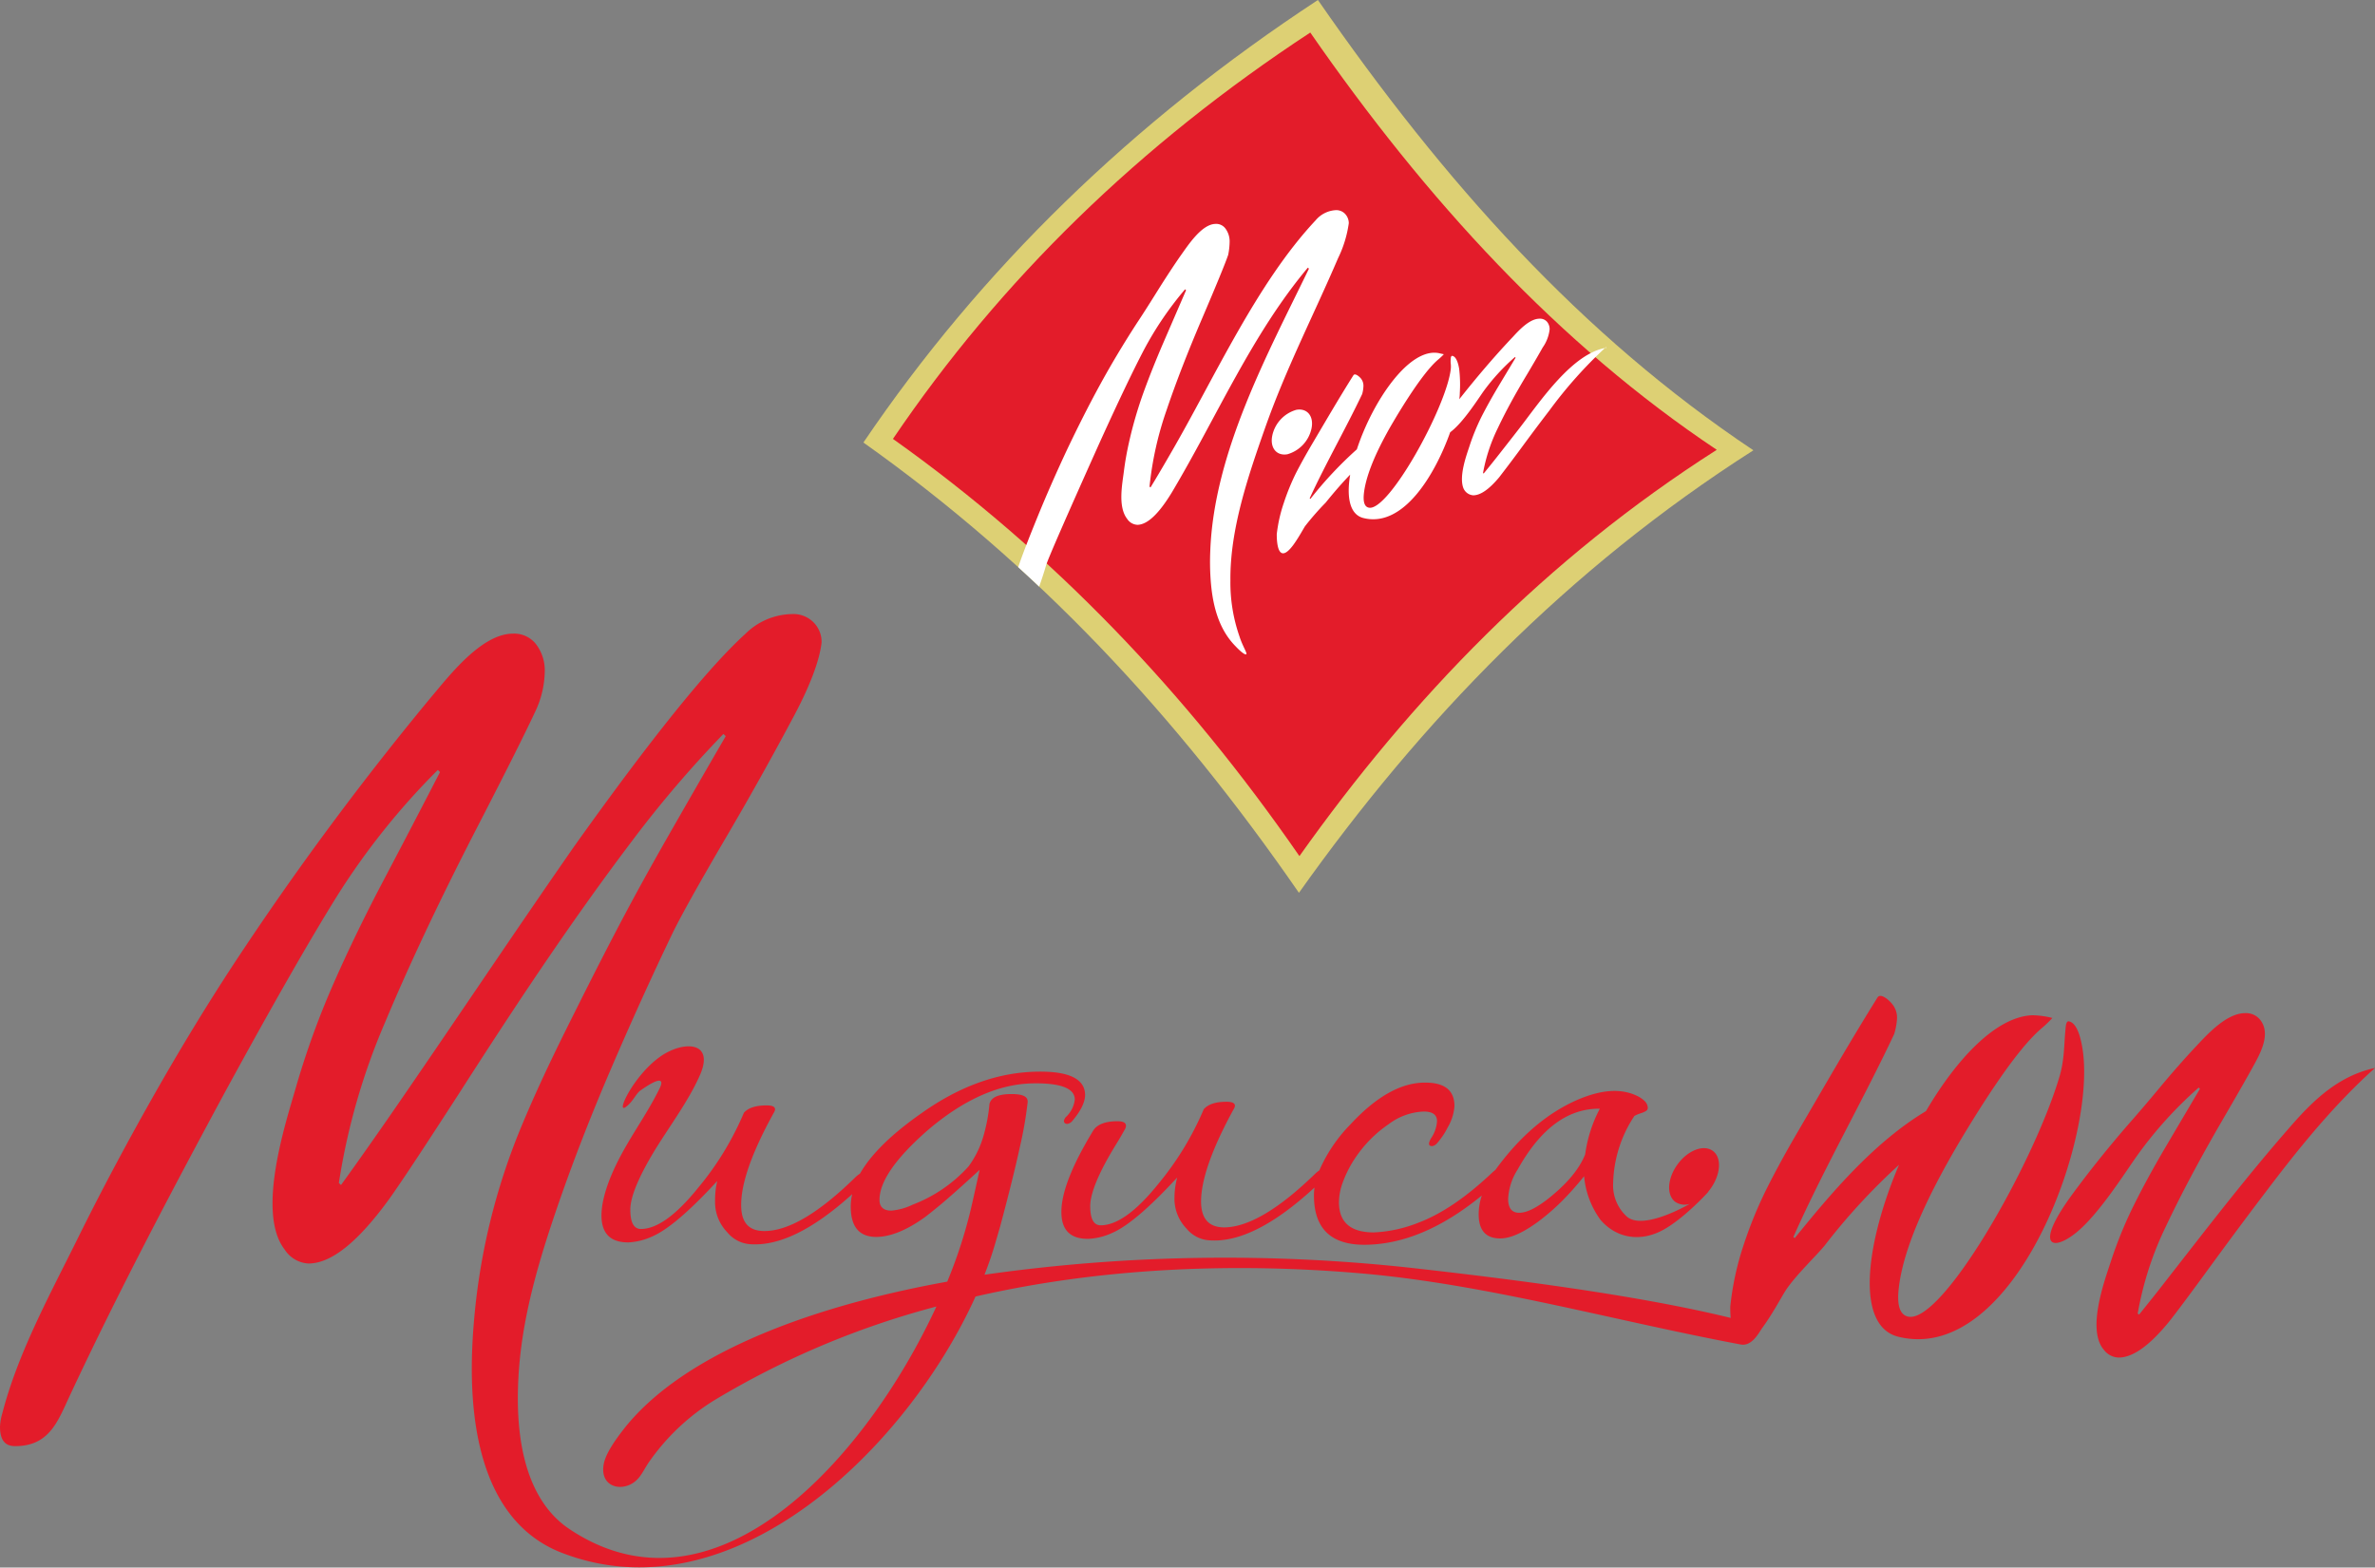 <svg xmlns="http://www.w3.org/2000/svg" viewBox="0 0 394.04 260.15"><rect x="0" y="0" width="394.04" height="260.15" fill="#808080" stroke="none"/><defs><style>.cls-1{fill:#ddd074;}.cls-1,.cls-2,.cls-3,.cls-4{fill-rule:evenodd;}.cls-2{fill:#e31c2a;}.cls-3{fill:#2d2c2b;}.cls-4{fill:#fff;}</style></defs><g id="Слой_2" data-name="Слой 2"><g id="_3d321c96-df03-11ea-a557-0242ac11000f" data-name="3d321c96-df03-11ea-a557-0242ac11000f"><g id="g18"><path id="path4" class="cls-1" d="M215.51,148.17c-20.4-29.54-43.44-54.27-72.26-74.73Q172.43,30.35,218.66,0c21,30.34,43.72,55.68,72.25,74.73C260.05,94.42,235.77,119.62,215.51,148.17Z"/><path id="path6" class="cls-2" d="M215.59,142.08c-18.74-27.12-41-50.46-67.44-69.24Q174.94,33.26,217.39,5.4c19.3,27.86,41.24,51.75,67.44,69.25C256.49,92.73,234.19,115.87,215.59,142.08Z"/><path id="path8" class="cls-3" d="M159.23,208.37v0Z"/><path id="path10" class="cls-2" d="M177.87,186.08a1.37,1.37,0,0,1-.77.44c-.38,0-.57-.17-.58-.51a1.39,1.39,0,0,1,.29-.6,4.67,4.67,0,0,0,1.51-2.93c0-1.83-2.26-2.73-6.74-2.69q-8.62.06-17.66,7.78-8,7-8,11.56c0,1.2.69,1.8,2,1.78a10.17,10.17,0,0,0,3.54-1,24,24,0,0,0,9.24-6.34,16,16,0,0,0,2.55-5.34,27.28,27.28,0,0,0,.91-5c.25-1.09,1.43-1.64,3.54-1.66s2.91.46,2.79,1.43a65.63,65.63,0,0,1-1.28,7.35q-1.11,5.11-3.25,13.11l-.75,2.58c-.51,1.8-1.14,3.64-1.87,5.51a283.31,283.31,0,0,1,72-1c14.84,1.68,36.18,4.34,51.8,8.17-.05-.63-.07-1.27-.07-1.85a47.8,47.8,0,0,1,2.16-10.08,70.42,70.42,0,0,1,3.9-9.55c1.51-3,3.22-6.13,5.13-9.39,4.45-7.61,8.51-14.73,13.23-22.29.5-.81,1.84.33,2.39,1a3.56,3.56,0,0,1,.86,2.45,11.07,11.07,0,0,1-.47,2.59c-5.29,11.25-11.64,22.23-16.73,33.69l.23.18c5.68-7,12.93-15.77,21.77-21.07,5.14-8.77,11.67-15.67,17.64-15.91a14.43,14.43,0,0,1,3.33.45,18,18,0,0,1-1.72,1.66q-3.08,2.59-7.71,9.43h0q-2.58,3.8-5.63,8.88-9.42,15.78-10.43,24.93-.48,4.24,1.58,4.67c5.65,1.15,20.74-25.23,25.07-39.76.9-3,.74-5.4,1.06-8.35.07-.65.24-.95.52-.9,1,.21,1.73,1.58,2.19,4.13,2.75,15-11.29,52.93-30.47,48.22-7.2-1.77-5.46-15.47.1-28.54a104.07,104.07,0,0,0-12.3,13.35c-1.32,1.65-5,5.13-6.57,7.6-.71,1.13-2.13,3.79-3.67,5.91h0l-.21.29h0c-.58.88-1.72,3-3.51,2.67-20.9-3.92-41.91-9.92-62.52-11.76-21.32-1.89-43.52-1-64.44,3.8-11.39,25.18-40.31,53.39-68.54,42.57C81.29,253.15,77,239,78.6,219.72a107.52,107.52,0,0,1,8-33c3.26-7.8,6.53-14.28,9.24-19.7s5.37-10.64,8-15.58,5.24-9.58,7.77-14,5.42-9.46,8.8-15.27l-.39-.36a186.58,186.58,0,0,0-15.1,17.68c-10.25,13.54-19.61,27.7-28.77,42-5.45,8.43-9.25,14.22-11.45,17.32-5.21,7.23-9.7,10.88-13.52,10.88a5,5,0,0,1-3.95-2.32c-4.74-6.08.16-21,1.84-26.82a137.6,137.6,0,0,1,6.32-17.44Q59,154.9,63.69,146T73,128.14l-.36-.36A119.54,119.54,0,0,0,56.1,148.42q-6.87,11-18.68,32.66c-8.9,16.47-17.91,33.57-25.83,50.52C9.59,235.88,8.2,240,2.5,240,.84,240,0,239,0,236.78a9,9,0,0,1,.36-2.14c2.63-10.2,8-19.91,12.62-29.28q5.52-11.16,12.21-23T38.77,160A503.63,503.63,0,0,1,71.28,116c3.08-3.63,8.52-10.84,13.83-10.84A4.58,4.58,0,0,1,89,107a7.15,7.15,0,0,1,1.38,4.49,16.07,16.07,0,0,1-1.68,6.82q-2.58,5.53-9.92,19.75-9,17.52-14.88,31.58a109.32,109.32,0,0,0-7.68,26.69l.36.33c1.66-2.29,4.34-6.05,8-11.33,10.31-14.91,20.34-30,30.7-44.89q19.08-26.79,28.38-35.24a11.24,11.24,0,0,1,7.74-3.29,4.7,4.7,0,0,1,3.62,1.42,4.6,4.6,0,0,1,1.29,3.31c-.33,2.89-1.83,7-4.58,12.17s-6.41,11.87-11.11,19.89-7.71,13.43-9.07,16.24c-3.34,6.95-6.78,14.52-10.27,22.65s-6.59,16.14-9.25,24c-3.37,9.95-5.83,19.13-6.09,28.8-.32,11.36,2.56,19.38,8.53,23.37,24.06,16.1,49.11-11.43,60.89-36.93a141.11,141.11,0,0,0-36.79,15.52,36.61,36.61,0,0,0-10.69,10c-1.06,1.44-1.44,2.74-2.71,3.66-2.25,1.61-5.7.66-5-3.05.27-1.4,1.28-3.14,3.13-5.55,9.23-12,29.33-20.27,53.86-24.71a79.92,79.92,0,0,0,3.94-12.14q.6-2.62,1.43-6.41l-2.28,2.08q-2.39,2.16-4.09,3.6c-1.15.95-2.07,1.69-2.76,2.21-3,2.14-5.66,3.22-8,3.24q-4.22,0-4.25-4.95a8.92,8.92,0,0,1,.24-2.15q-9.79,8.87-17,8.3a5.38,5.38,0,0,1-3.75-2,7.15,7.15,0,0,1-2-5.21A13.37,13.37,0,0,1,119,196q-6.93,7.53-10.76,9.19a10.81,10.81,0,0,1-4,1c-2.94,0-4.42-1.45-4.45-4.42,0-2.5,1-5.83,3.16-9.91,2.06-3.88,4.63-7.39,6.55-11.36.27-.57,1-2.52-3.25.48-.78.56-1.19,1.82-2.39,2.71-1.79,1.33,1.19-5.1,5.59-8.27,3.77-2.72,9.2-2.74,6.68,3-1.8,4.11-4.86,8.24-7.28,12.13q-.8,1.29-1.56,2.67c-1.82,3.33-2.73,5.86-2.71,7.57,0,2.12.6,3.17,1.75,3.17q4,0,9.52-6.86a49.55,49.55,0,0,0,7.57-12.42c.7-.81,1.94-1.22,3.73-1.23,1,0,1.44.22,1.44.67a1.18,1.18,0,0,1-.19.52q-5.48,9.92-5.43,15.4,0,4.29,3.87,4.26,6,0,15.16-9a4,4,0,0,1,.68-.52q2.73-4.8,10.16-10,9.63-6.86,19.49-6.93c5.12-.05,7.68,1.25,7.7,3.88Q180,183.58,177.87,186.08Z"/><path id="path12" class="cls-2" d="M265.43,184q-7.95-.1-13.62,10.07a9.88,9.88,0,0,0-1.59,4.9c0,1.54.63,2.31,1.84,2.3s2.65-.71,4.49-2.09q4.95-3.83,6.45-7.61A22.76,22.76,0,0,1,265.43,184ZM284.17,191c-1.51-1.11-4.13-.11-5.84,2.23s-1.88,5.13-.37,6.24a2.78,2.78,0,0,0,2.4.32c-3.38,1.9-8.39,3.93-10.46,2.1a7,7,0,0,1-2.26-5.59,21,21,0,0,1,3.46-11c0-.06.12-.14.38-.26a7.6,7.6,0,0,1,.81-.31,3,3,0,0,0,.77-.34.61.61,0,0,0,.33-.48,1.67,1.67,0,0,0-.54-1.2,4.94,4.94,0,0,0-1.35-.89c-3.11-1.44-6.57-.64-9.63.64q-7.65,3.28-13.76,11.69l-.42.35q-6.56,6.24-12.39,8.43a22.64,22.64,0,0,1-7.36,1.6q-5.74,0-5.79-4.93a9.59,9.59,0,0,1,.59-3.26,19.34,19.34,0,0,1,1.65-3.45,21.58,21.58,0,0,1,2.56-3.37,20.69,20.69,0,0,1,3.43-2.94,10.28,10.28,0,0,1,5.83-2.11c1.47,0,2.21.53,2.21,1.61a5.7,5.7,0,0,1-1,2.84c-.5.87-.43,1.29.21,1.29a1.35,1.35,0,0,0,.76-.44,12.07,12.07,0,0,0,.85-1.08,11.11,11.11,0,0,0,.95-1.59,8,8,0,0,0,1.12-3.53q0-3.94-4.92-3.9-5.94,0-12.4,7a25.14,25.14,0,0,0-5.09,7.56,5,5,0,0,0-.6.47q-9.12,8.91-15.16,9-3.84,0-3.87-4.26,0-5.49,5.43-15.4a1.18,1.18,0,0,0,.19-.52c0-.46-.48-.68-1.44-.67-1.79,0-3,.42-3.73,1.23a50,50,0,0,1-7.56,12.42q-5.5,6.83-9.53,6.85c-1.15,0-1.74-1-1.75-3.16,0-1.71.89-4.24,2.71-7.57q.76-1.38,1.56-2.67c.54-.87,1.06-1.76,1.56-2.68.32-.8-.13-1.2-1.35-1.19-2,0-3.38.55-4,1.58q-5.3,8.72-5.26,13.51c0,3,1.51,4.45,4.45,4.43a10.65,10.65,0,0,0,4-1q3.82-1.65,10.76-9.18a13.36,13.36,0,0,0-.45,3.26,7.15,7.15,0,0,0,2,5.22,5.33,5.33,0,0,0,3.76,1.94q7.35.58,17.47-8.76a9.76,9.76,0,0,0-.09,1.42q.06,8.15,8.5,8.08,9.49-.09,19.35-8.18a10,10,0,0,0-.52,3.13c0,2.69,1.22,4,3.58,4q2.5,0,6.31-2.8a36.53,36.53,0,0,0,3.95-3.42,51.64,51.64,0,0,0,3.65-4.11,14.44,14.44,0,0,0,2.74,7.27c2.73,3.13,6.68,3.63,10.31,1.68s8-6.79,7.6-6.42l-.15.14a6.36,6.36,0,0,0,.46-.57C285.52,194.88,285.68,192.08,284.17,191Z"/><path id="path14" class="cls-2" d="M354.9,218.17c1-1.25,2.68-3.31,4.91-6.2,6.74-8.63,13.21-17.07,20.5-25.36,3.71-4.22,7.85-8.12,13.73-9.37-6.85,6.14-12.7,13.39-18.11,20.55-2.62,3.44-5.62,7.46-9,12.09s-5.71,7.78-7.07,9.48c-3.22,3.95-6,5.94-8.35,5.94a3.17,3.17,0,0,1-2.43-1.26c-2.93-3.33.1-11.5,1.13-14.67a69.79,69.79,0,0,1,3.91-9.54q2.25-4.5,5.13-9.39T365,180.7l-.22-.2a67.2,67.2,0,0,0-10.21,11.29c-2,2.81-6.26,9.6-10,12.69-4,3.3-7.26,2.56-.67-6.38,2.83-3.85,5.89-7.66,9.19-11.47,1.24-1.4,3-3.44,5.22-6.11s4.13-4.81,5.65-6.45c1.9-2,5.26-5.93,8.54-5.93a3,3,0,0,1,2.4,1c2,2.34.11,5.69-1.12,7.92s-2.9,5.13-5.19,9.07q-5.55,9.58-9.18,17.27a54.55,54.55,0,0,0-4.74,14.6Z"/><path id="path16" class="cls-4" d="M172.41,97.35c-1.15-1.09-2.31-2.16-3.48-3.23,1-2.9,2.14-5.71,3.24-8.42q2.19-5.36,4.87-11.08c1.81-3.81,3.63-7.41,5.49-10.81s3.89-6.78,6.07-10.15q1.25-1.87,3.47-5.43c1.48-2.36,2.74-4.27,3.75-5.72,1.21-1.67,3.47-5.26,5.8-5.35a1.91,1.91,0,0,1,1.71.79,3.56,3.56,0,0,1,.68,2.1,11.75,11.75,0,0,1-.24,2.25q-.71,2.09-4.31,10.51T193.57,68a55.59,55.59,0,0,0-2.85,12.75l.16.15c.68-1.11,1.77-2.93,3.24-5.48,7.41-12.74,14.34-28.37,24.16-38.86a4.71,4.71,0,0,1,3.29-1.68,2,2,0,0,1,1.59.61,2.27,2.27,0,0,1,.62,1.55A19.24,19.24,0,0,1,222,42.85c-4.1,9.56-8.67,18.38-12.15,28.29-2.75,7.83-5.81,16.74-5.71,25.23a27,27,0,0,0,1.49,9.21c.54,1.7,1.35,2.85,1.14,3s-1-.5-1.75-1.3c-2.93-2.95-3.89-7.07-4.17-11.23a42,42,0,0,1-.05-4.65c.62-16.38,9.57-32.77,16.37-46.81l-.18-.17c-9.35,11.15-15.11,24.79-22.58,37.32-2.13,3.5-4,5.3-5.67,5.36a2.15,2.15,0,0,1-1.74-1c-1.54-2-.82-5.64-.53-7.91.2-1.6.49-3.2.85-4.8A69,69,0,0,1,189.77,65q1.44-3.95,3.3-8.25t3.71-8.58l-.16-.16a55.72,55.72,0,0,0-6.8,10c-1.85,3.53-4.36,8.79-7.51,15.74q-8.15,18.18-8.73,20C173.16,95.18,172.77,96.34,172.41,97.35Zm73.75-18.77c.53-.65,1.39-1.7,2.55-3.18s2.3-2.93,3.42-4.38c3.42-4.42,8.77-12.46,14.43-13.31l-.12-.1a73.48,73.48,0,0,0-9.39,10.53c-1.36,1.77-2.91,3.83-4.65,6.2s-3,4-3.66,4.86c-1.67,2-3.1,3-4.32,3A1.91,1.91,0,0,1,242.79,81c-.76-2,.53-5.48,1-6.92a36.24,36.24,0,0,1,2-4.9q1.18-2.31,2.67-4.82c1-1.67,2-3.33,3-5l-.12-.1A34.37,34.37,0,0,0,246.09,65c-1,1.44-3.25,4.93-5.2,6.51l-.29.23c-2.47,6.93-7.73,15.91-14.4,14.23-2.29-.58-2.81-3.48-2.19-7.2-1.17,1.2-2.46,2.66-4.08,4.66a46.09,46.09,0,0,0-3.41,3.9c-.38.61-1.17,2.07-2,3.18-2.31,3.06-2.7.08-2.69-1.86A24.52,24.52,0,0,1,213,83.46a37.75,37.75,0,0,1,2-4.91c.79-1.54,1.68-3.14,2.67-4.82,2.31-3.91,4.43-7.56,6.87-11.44.26-.42.95.17,1.24.51a1.9,1.9,0,0,1,.43,1.27A5.47,5.47,0,0,1,226,65.4c-2.75,5.78-6,11.42-8.71,17.3l.12.1a64.09,64.09,0,0,1,7.71-8.23c2.62-8,8.7-17,13.66-15.95l.35.08.42.09a10.12,10.12,0,0,1-.89.84q-2.48,2.07-6.92,9.4c-.59,1-1.14,1.91-1.63,2.82h0q-3.37,6.14-3.82,10c-.16,1.45.1,2.26.81,2.4,3.28.7,12.88-16.71,13.6-23a4.08,4.08,0,0,0,0-.86,3.65,3.65,0,0,1,0-.87c0-.33.13-.49.27-.46.51.11.89.82,1.12,2.13a22.33,22.33,0,0,1,.11,4,7.56,7.56,0,0,1-.09,1.07c2.8-3.55,5.81-7.1,8.91-10.37,1-1.09,2.76-3,4.41-3a1.54,1.54,0,0,1,1.24.51,1.9,1.9,0,0,1,.43,1.27,6.47,6.47,0,0,1-1.15,3q-.9,1.61-2.58,4.44Q250.42,67,248.53,71a28.37,28.37,0,0,0-2.48,7.5Zm-35.07-6.31a5.67,5.67,0,0,1,4-4.26c1.81-.31,2.93,1.08,2.5,3.12a5.69,5.69,0,0,1-4,4.26C211.78,75.7,210.66,74.3,211.09,72.27Z"/></g></g></g></svg>